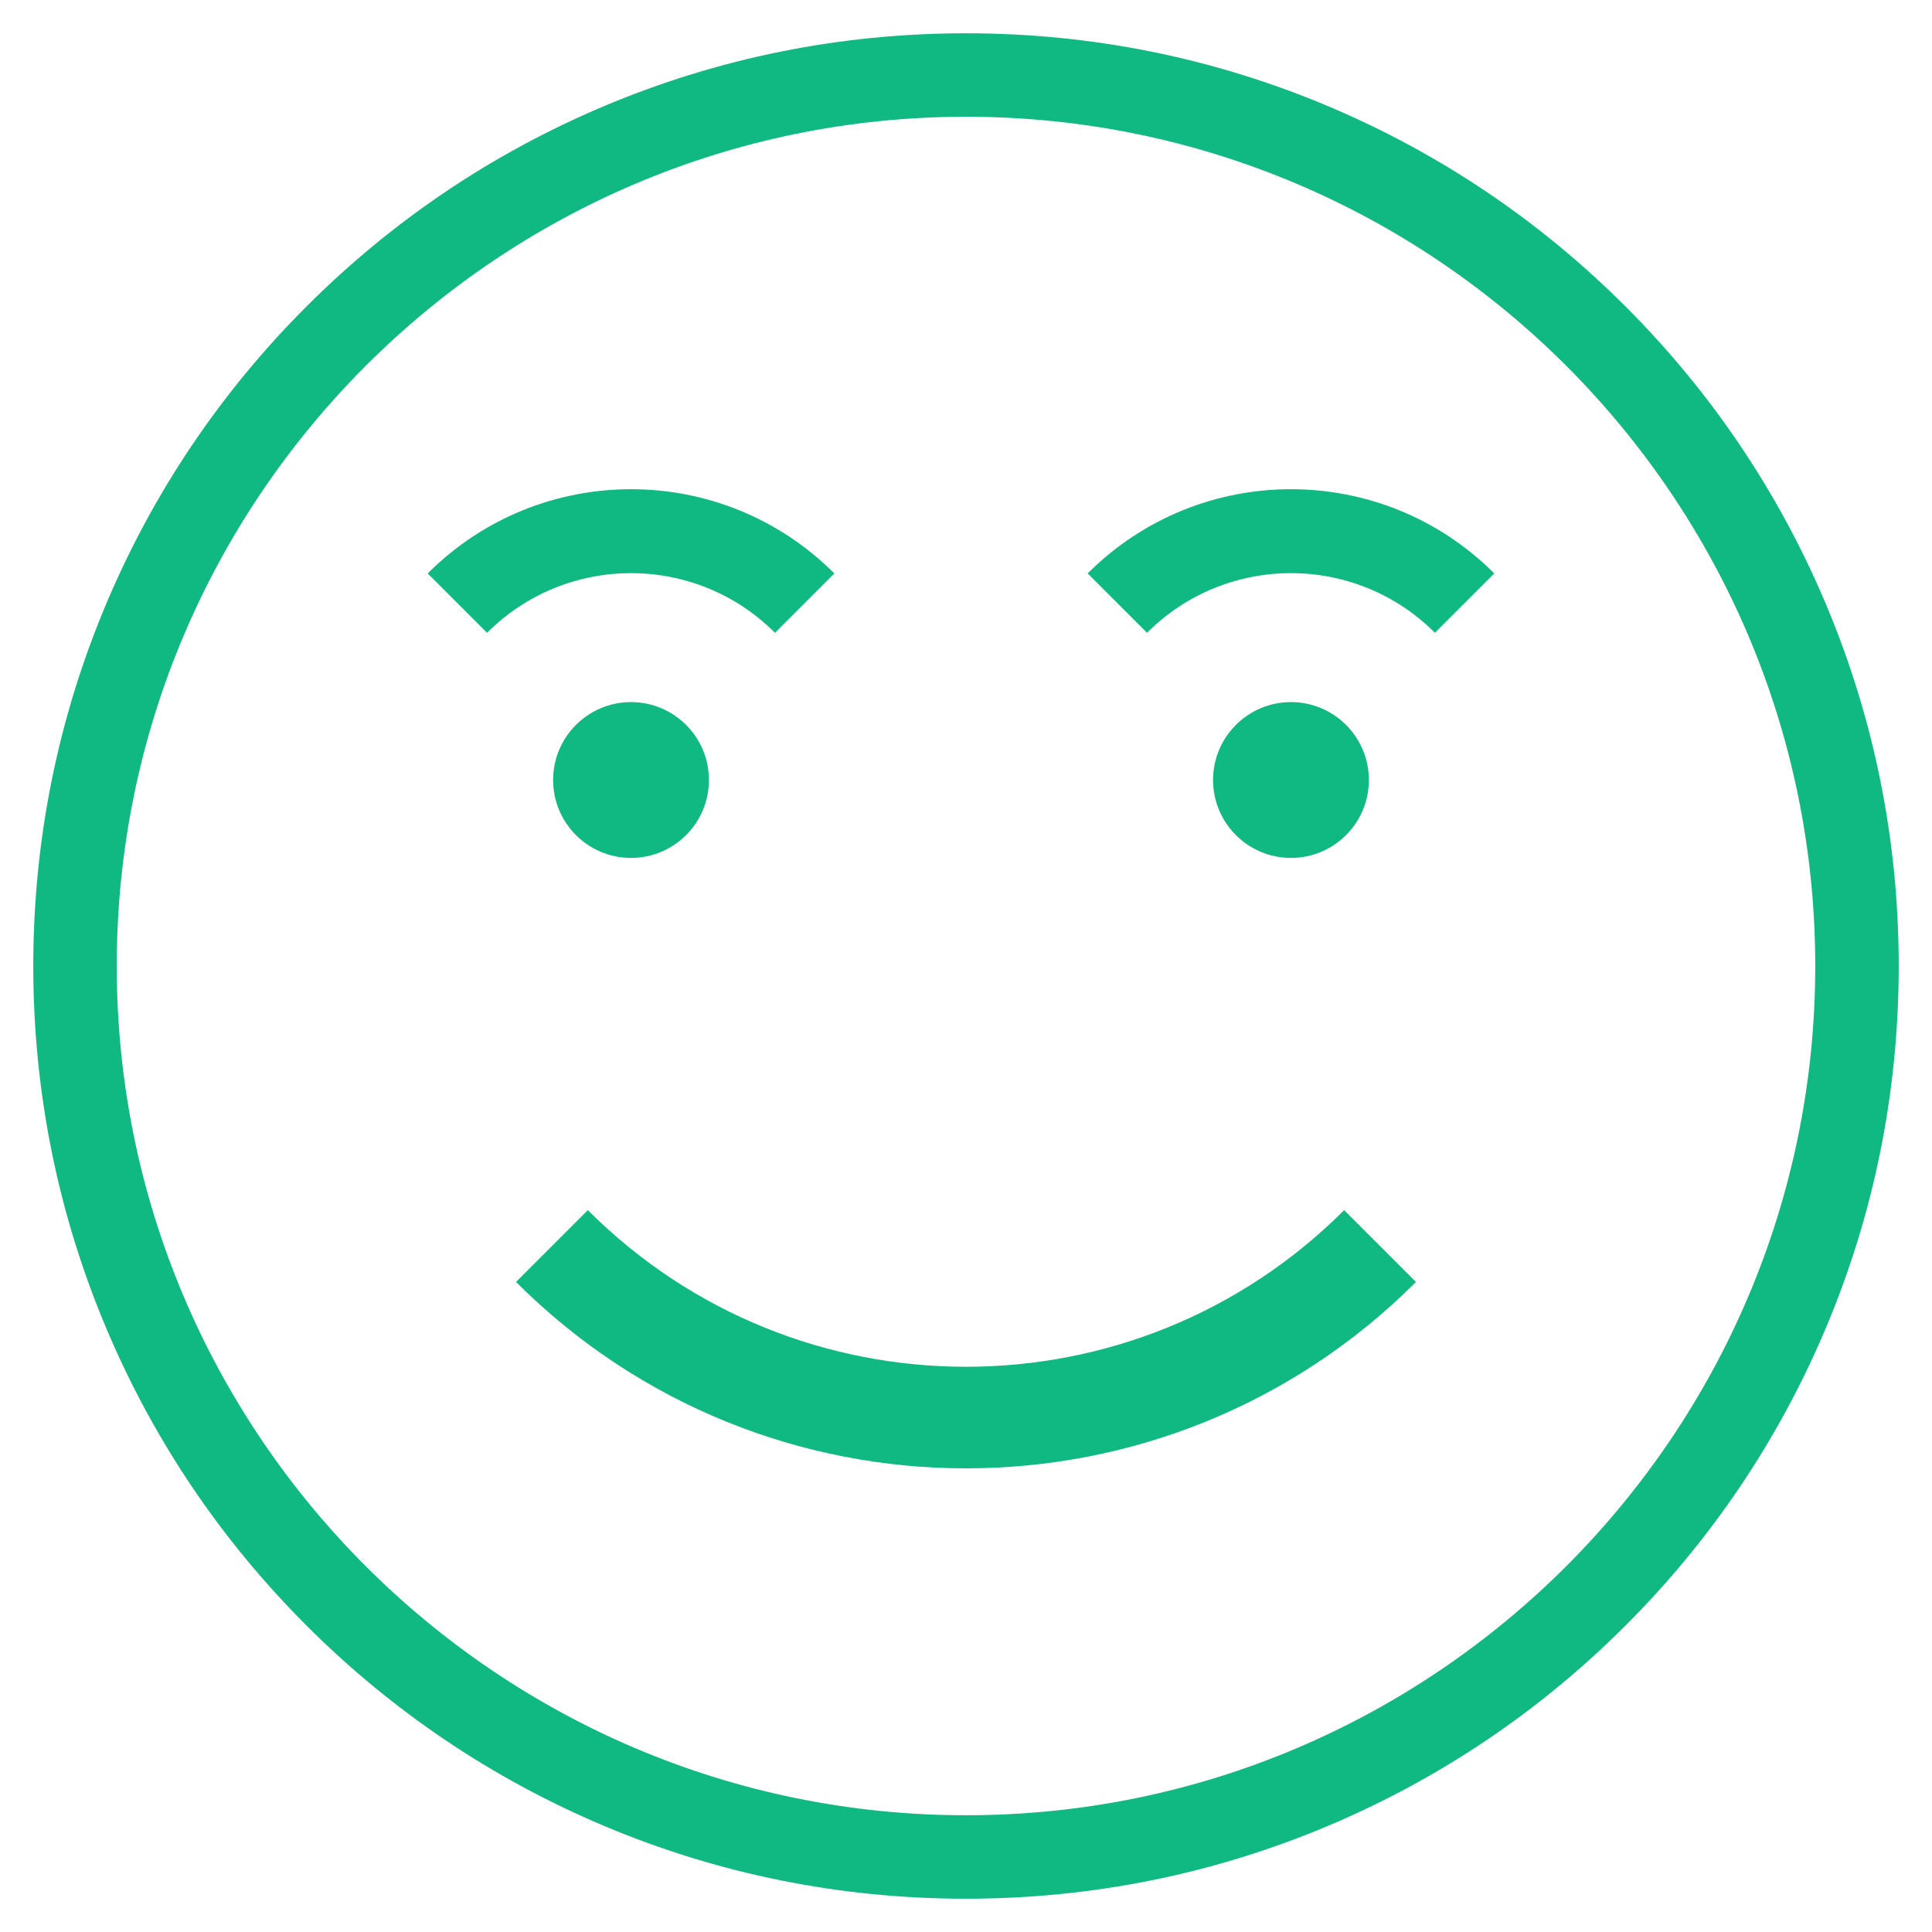 <?xml version="1.0" encoding="utf-8"?>
<svg version="1.1" id="Layer_1" xmlns="http://www.w3.org/2000/svg" xmlns:xlink="http://www.w3.org/1999/xlink" x="0px" y="0px"
	 viewBox="451.451 -28.549 1657.098 1657.098" enable-background="new 451.451 -28.549 1657.098 1657.098" xml:space="preserve">
<g>
	<g>
		<circle cx="992.682" cy="640.47" r="66.818" fill="rgba(16, 185, 129, 1)"/>
	</g>
	<g>
		<circle cx="1558.728" cy="640.47" r="66.818" fill="rgba(16, 185, 129, 1)"/>
	</g>
	<g>
		<path d="M1280,1600c-107.984,0-212.756-21.157-311.407-62.883c-95.268-40.295-180.819-97.973-254.279-171.432
			c-73.459-73.459-131.137-159.01-171.432-254.278C501.157,1012.757,480,907.984,480,800s21.157-212.756,62.883-311.407
			c40.295-95.268,97.973-180.819,171.432-254.279c73.46-73.459,159.011-131.137,254.279-171.432C1067.244,21.157,1172.016,0,1280,0
			s212.757,21.157,311.407,62.883c95.268,40.295,180.819,97.973,254.278,171.432c73.459,73.46,131.137,159.011,171.432,254.279
			C2058.843,587.244,2080,692.016,2080,800s-21.157,212.757-62.883,311.407c-40.295,95.268-97.973,180.819-171.432,254.278
			s-159.01,131.137-254.278,171.432C1492.757,1578.843,1387.984,1600,1280,1600z M1280,71.591
			c-401.646,0-728.409,326.763-728.409,728.409S878.354,1528.409,1280,1528.409S2008.409,1201.646,2008.409,800
			C2008.409,398.354,1681.646,71.591,1280,71.591z" fill="rgba(16, 185, 129, 1)"/>
	</g>
	<g>
		<path d="M1665.953,1071.004c-213.156,213.156-558.75,213.156-771.905,0c20.534-20.534,41.068-41.068,61.602-61.602
			c179.134,179.134,469.567,179.134,648.7,0C1624.884,1029.936,1645.418,1050.47,1665.953,1071.004z" fill="rgba(16, 185, 129, 1)"/>
	</g>
	<g>
		<path d="M1167.066,463.279c-96.31-96.31-252.459-96.31-348.768,0c16.971,16.971,33.941,33.941,50.912,50.912
			c68.192-68.192,178.753-68.192,246.945,0C1133.125,497.22,1150.096,480.249,1167.066,463.279z" fill="rgba(16, 185, 129, 1)"/>
	</g>
	<g>
		<path d="M1733.112,463.279c-96.31-96.31-252.459-96.31-348.768,0c16.971,16.971,33.941,33.941,50.912,50.912
			c68.192-68.192,178.753-68.192,246.945,0C1699.171,497.22,1716.142,480.249,1733.112,463.279z" fill="rgba(16, 185, 129, 1)"/>
	</g>
</g>
</svg>
